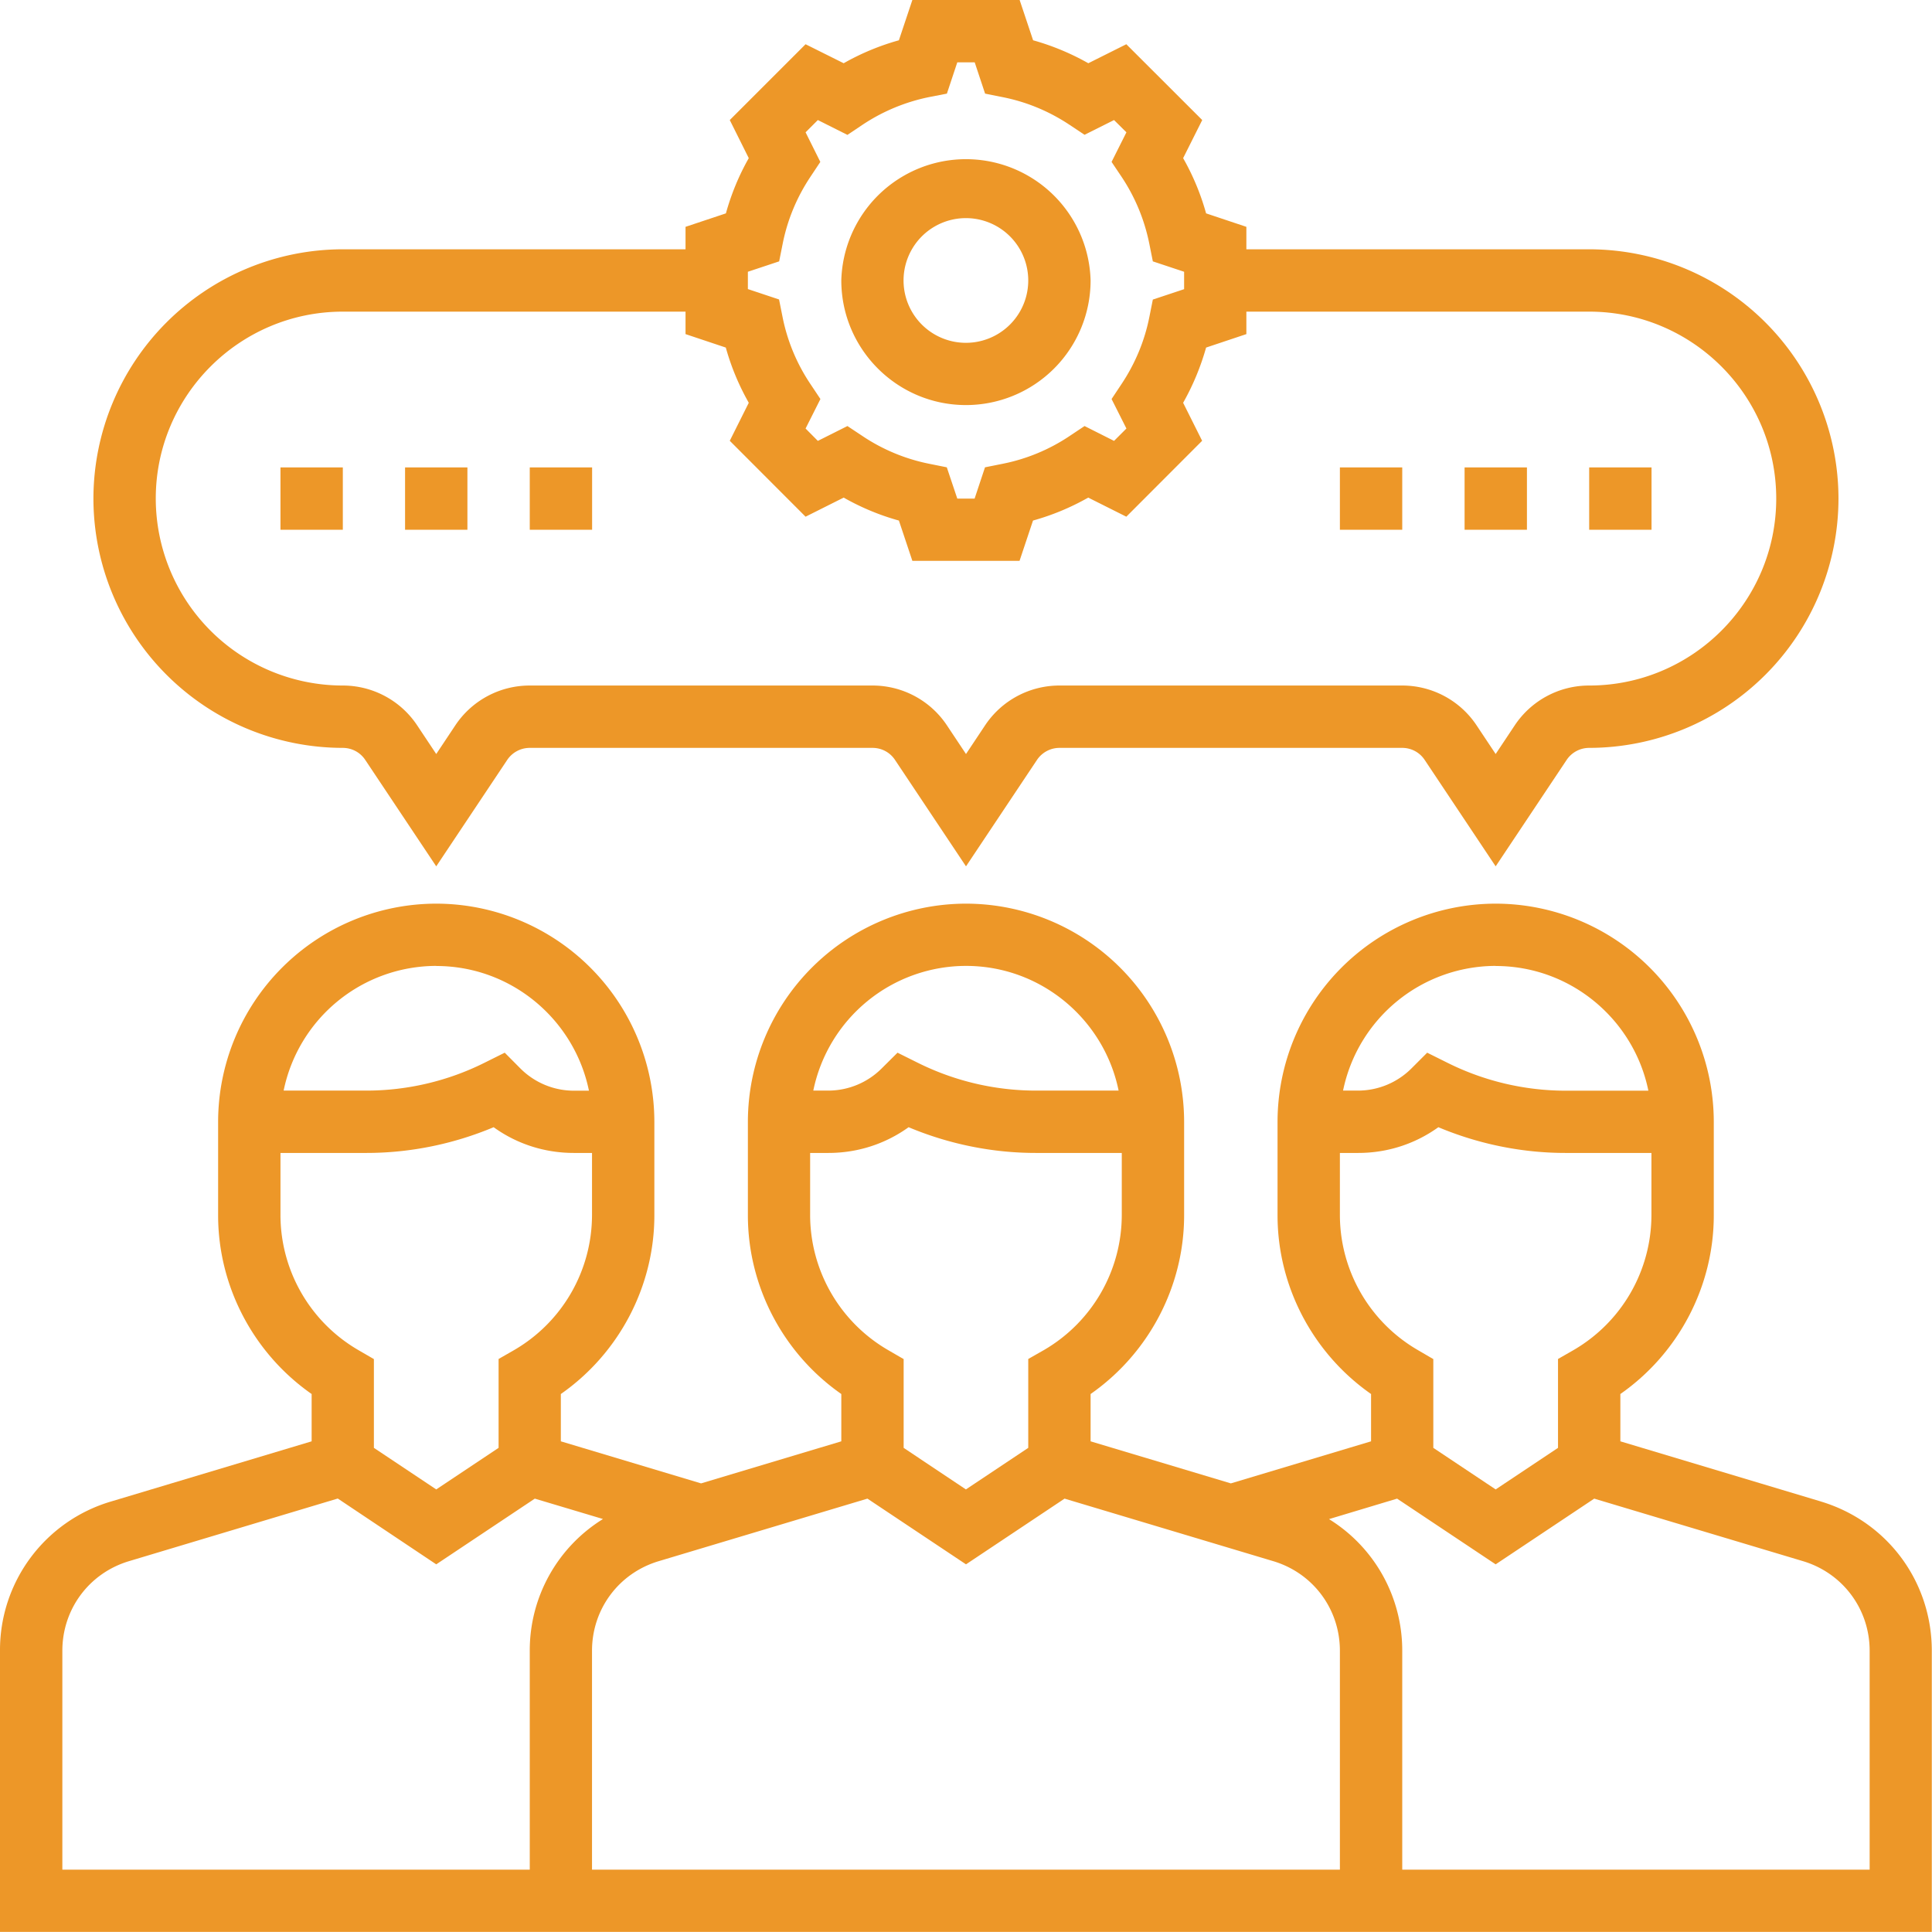 <svg xmlns="http://www.w3.org/2000/svg" width="19.522" height="19.522" viewBox="16 271 19.522 19.522"><g data-name="contact us"><path d="M25.76 275.093a1.26 1.26 0 0 0 1.26-1.26 1.26 1.26 0 0 0-2.519 0c0 .695.565 1.26 1.26 1.26Zm0-1.889a.63.63 0 1 1 0 1.26.63.63 0 0 1 0-1.26Zm0 0" fill="#ed9728" fill-rule="evenodd" data-name="Path 8609"/><path d="m34.4 286.172-2.027-.608v-.478c.587-.41.944-1.086.944-1.806v-.945a2.207 2.207 0 0 0-2.204-2.204 2.207 2.207 0 0 0-2.204 2.204v.945c0 .72.358 1.396.945 1.806v.478l-1.417.425-1.417-.425v-.478c.587-.41.945-1.086.945-1.806v-.945a2.207 2.207 0 0 0-2.204-2.204 2.207 2.207 0 0 0-2.204 2.204v.945c0 .72.357 1.396.944 1.806v.478l-1.417.425-1.417-.425v-.478c.587-.41.945-1.086.945-1.806v-.945a2.207 2.207 0 0 0-2.204-2.204 2.207 2.207 0 0 0-2.204 2.204v.945c0 .72.358 1.396.945 1.806v.478l-2.027.608A1.565 1.565 0 0 0 16 287.68v2.841H35.52v-2.84c0-.701-.45-1.307-1.121-1.509Zm-3.287-5.411c.76 0 1.397.542 1.543 1.26h-.839a2.68 2.68 0 0 1-1.193-.283l-.203-.101-.16.16a.764.764 0 0 1-.537.223h-.153a1.577 1.577 0 0 1 1.542-1.26Zm-1.574 2.519v-.63h.185c.295 0 .575-.091.81-.26.405.17.844.26 1.283.26h.87v.63a1.58 1.58 0 0 1-.787 1.362l-.157.09v.898l-.63.42-.63-.42v-.897l-.156-.091a1.58 1.58 0 0 1-.788-1.362Zm-3.778-2.52c.76 0 1.396.543 1.542 1.26h-.838a2.68 2.68 0 0 1-1.193-.282l-.203-.101-.161.16a.764.764 0 0 1-.537.223h-.153a1.577 1.577 0 0 1 1.543-1.26Zm-1.575 2.52v-.63h.185c.295 0 .575-.091.81-.26.405.17.844.26 1.284.26h.87v.63a1.58 1.58 0 0 1-.787 1.362l-.158.09v.898l-.63.42-.629-.42v-.897l-.157-.091a1.58 1.58 0 0 1-.788-1.362Zm.579 2.863.996.664.996-.664 2.109.632c.403.121.673.485.673.905v2.212h-7.557v-2.212c0-.42.27-.784.674-.905l2.109-.632Zm-4.357-5.382c.76 0 1.396.542 1.543 1.26h-.153a.765.765 0 0 1-.538-.223l-.16-.161-.203.101c-.369.185-.781.282-1.193.282h-.838a1.577 1.577 0 0 1 1.542-1.26Zm-1.574 2.519v-.63h.87c.44 0 .879-.09 1.284-.26.234.169.515.26.81.26h.184v.63a1.58 1.58 0 0 1-.787 1.362l-.157.09v.898l-.63.42-.63-.42v-.897l-.157-.091a1.58 1.58 0 0 1-.787-1.362Zm-2.204 4.4c0-.42.27-.784.673-.905l2.11-.633.995.665.996-.664.689.206a1.56 1.56 0 0 0-.74 1.331v2.212H16.63v-2.212Zm18.262 2.212h-4.723v-2.212a1.56 1.56 0 0 0-.74-1.33l.688-.207.996.664.996-.664 2.11.632c.402.121.673.485.673.905v2.212Zm0 0" fill="#ed9728" fill-rule="evenodd" data-name="Path 8610"/><path d="M19.463 278.557c.092 0 .177.045.228.122l.717 1.075.717-1.075a.274.274 0 0 1 .228-.122h3.463c.092 0 .177.045.228.122l.717 1.075.717-1.075a.274.274 0 0 1 .227-.122h3.464c.091 0 .176.045.227.122l.717 1.075.717-1.075a.274.274 0 0 1 .228-.122 2.522 2.522 0 0 0 2.519-2.52 2.522 2.522 0 0 0-2.519-2.518h-3.464v-.227l-.407-.136a2.462 2.462 0 0 0-.232-.558l.193-.385-.767-.766-.384.192a2.496 2.496 0 0 0-.558-.232l-.136-.407h-1.084l-.136.407a2.47 2.47 0 0 0-.558.232l-.385-.192-.766.766.192.385c-.1.176-.177.363-.231.558l-.408.136v.227h-3.464a2.522 2.522 0 0 0-2.519 2.519 2.522 2.522 0 0 0 2.52 2.519Zm4.094-4.811.316-.105.036-.18c.048-.24.142-.467.279-.673l.101-.152-.149-.299.124-.124.299.15.152-.102c.206-.137.433-.231.673-.28l.18-.035.105-.316h.176l.105.316.18.036c.24.048.467.142.673.279l.152.101.298-.149.125.124-.15.299.102.152c.137.206.23.432.279.673l.036.18.316.105v.176l-.316.105-.036.18c-.048.24-.143.467-.28.673l-.101.152.15.298-.125.125-.298-.15-.153.102a1.868 1.868 0 0 1-.673.279l-.18.036-.105.316h-.175l-.106-.316-.179-.036a1.872 1.872 0 0 1-.673-.28l-.152-.101-.299.15-.124-.125.15-.298-.102-.153a1.868 1.868 0 0 1-.28-.673l-.036-.18-.315-.105v-.175Zm-4.094.403h3.464v.227l.407.136c.054.195.132.381.232.558l-.192.384.766.767.385-.193c.176.1.363.178.558.232l.136.407h1.083l.136-.407a2.47 2.47 0 0 0 .558-.232l.385.193.766-.767-.192-.384c.1-.177.177-.363.232-.558l.407-.136v-.227h3.464c1.042 0 1.89.847 1.89 1.889s-.848 1.889-1.89 1.889a.902.902 0 0 0-.752.402l-.193.29-.193-.29a.902.902 0 0 0-.751-.402h-3.464a.902.902 0 0 0-.751.402l-.193.29-.193-.29a.902.902 0 0 0-.752-.402h-3.463a.902.902 0 0 0-.752.402l-.193.29-.193-.29a.902.902 0 0 0-.752-.402 1.891 1.891 0 0 1-1.889-1.89c0-1.041.848-1.888 1.89-1.888Zm0 0" fill="#ed9728" fill-rule="evenodd" data-name="Path 8611"/><path d="M18.834 275.723h.63v.63h-.63v-.63Zm0 0" fill="#ed9728" fill-rule="evenodd" data-name="Path 8612"/><path d="M20.093 275.723h.63v.63h-.63v-.63Zm0 0" fill="#ed9728" fill-rule="evenodd" data-name="Path 8613"/><path d="M21.353 275.723h.63v.63h-.63v-.63Zm0 0" fill="#ed9728" fill-rule="evenodd" data-name="Path 8614"/><path d="M29.54 275.723h.629v.63h-.63v-.63Zm0 0" fill="#ed9728" fill-rule="evenodd" data-name="Path 8615"/><path d="M30.799 275.723h.63v.63h-.63v-.63Zm0 0" fill="#ed9728" fill-rule="evenodd" data-name="Path 8616"/><path d="M32.058 275.723h.63v.63h-.63v-.63Zm0 0" fill="#ed9728" fill-rule="evenodd" data-name="Path 8617"/></g></svg>